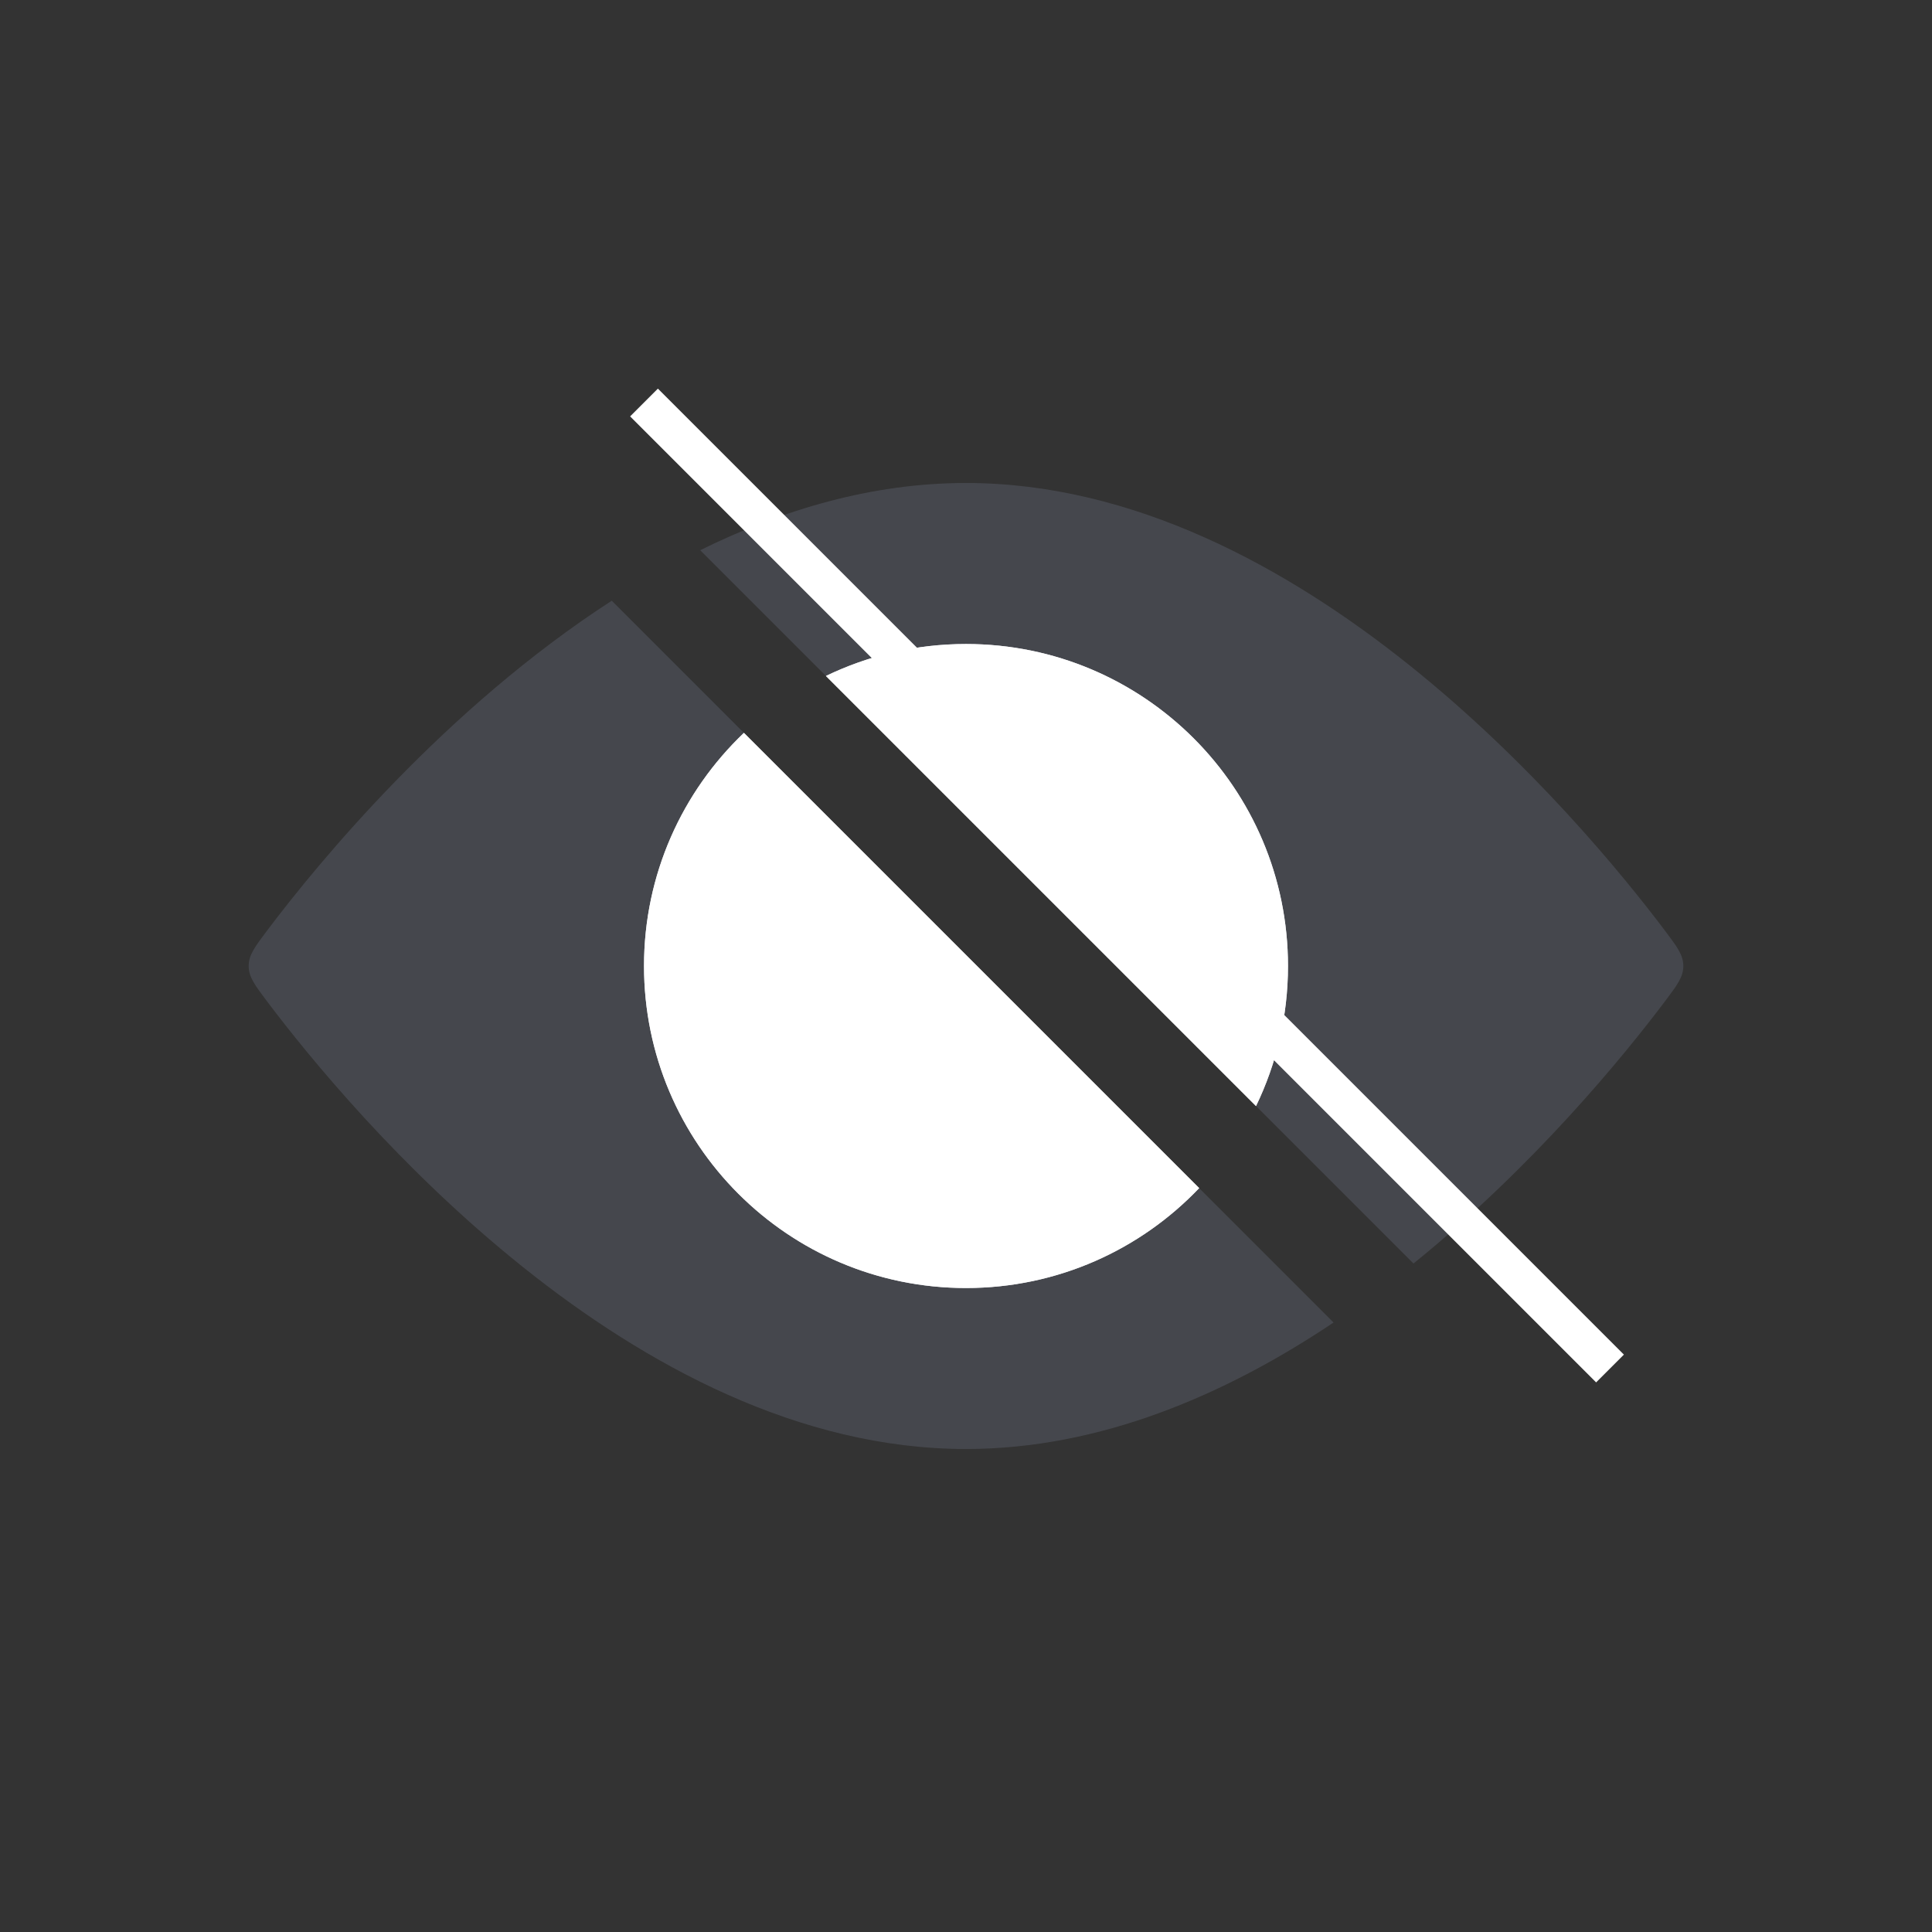 <svg width="59" height="59" viewBox="0 0 59 59" fill="none" xmlns="http://www.w3.org/2000/svg">
<rect x="0" y="0" width="59" height="59" fill="#333333" stroke="none"/>
<path fill-rule="evenodd" clip-rule="evenodd" d="M38.357 33.777C38.983 32.484 39.333 31.033 39.333 29.5C39.333 24.07 34.931 19.667 29.5 19.667C27.967 19.667 26.516 20.018 25.223 20.643L38.357 33.777ZM22.718 22.381C20.838 24.172 19.667 26.699 19.667 29.5C19.667 34.931 24.069 39.334 29.5 39.334C32.301 39.334 34.829 38.162 36.62 36.283L22.718 22.381Z" fill="white"/>
<path fill-rule="evenodd" clip-rule="evenodd" d="M43.165 38.585C46.839 35.62 49.575 32.263 50.843 30.582C51.218 30.084 51.406 29.835 51.406 29.5C51.406 29.165 51.218 28.916 50.843 28.418C48.277 25.015 39.694 14.75 29.5 14.75C26.634 14.75 23.896 15.561 21.383 16.803L43.165 38.585ZM18.682 18.345C13.583 21.644 9.734 26.327 8.157 28.418C7.782 28.916 7.594 29.165 7.594 29.5C7.594 29.835 7.782 30.084 8.157 30.582C10.723 33.985 19.306 44.25 29.5 44.25C33.597 44.25 37.434 42.592 40.724 40.388L18.682 18.345Z" fill="#7E869E" fill-opacity="0.25"/>
<path fill-rule="evenodd" clip-rule="evenodd" d="M38.357 33.777C38.983 32.484 39.333 31.033 39.333 29.5C39.333 24.07 34.931 19.667 29.5 19.667C27.967 19.667 26.516 20.018 25.223 20.643L38.357 33.777ZM22.718 22.381C20.838 24.172 19.667 26.699 19.667 29.5C19.667 34.931 24.069 39.334 29.5 39.334C32.301 39.334 34.829 38.162 36.62 36.283L22.718 22.381Z" fill="white"/>
<path d="M19.667 12.292L49.167 41.792" stroke="white" stroke-width="1.2"/>
</svg>
